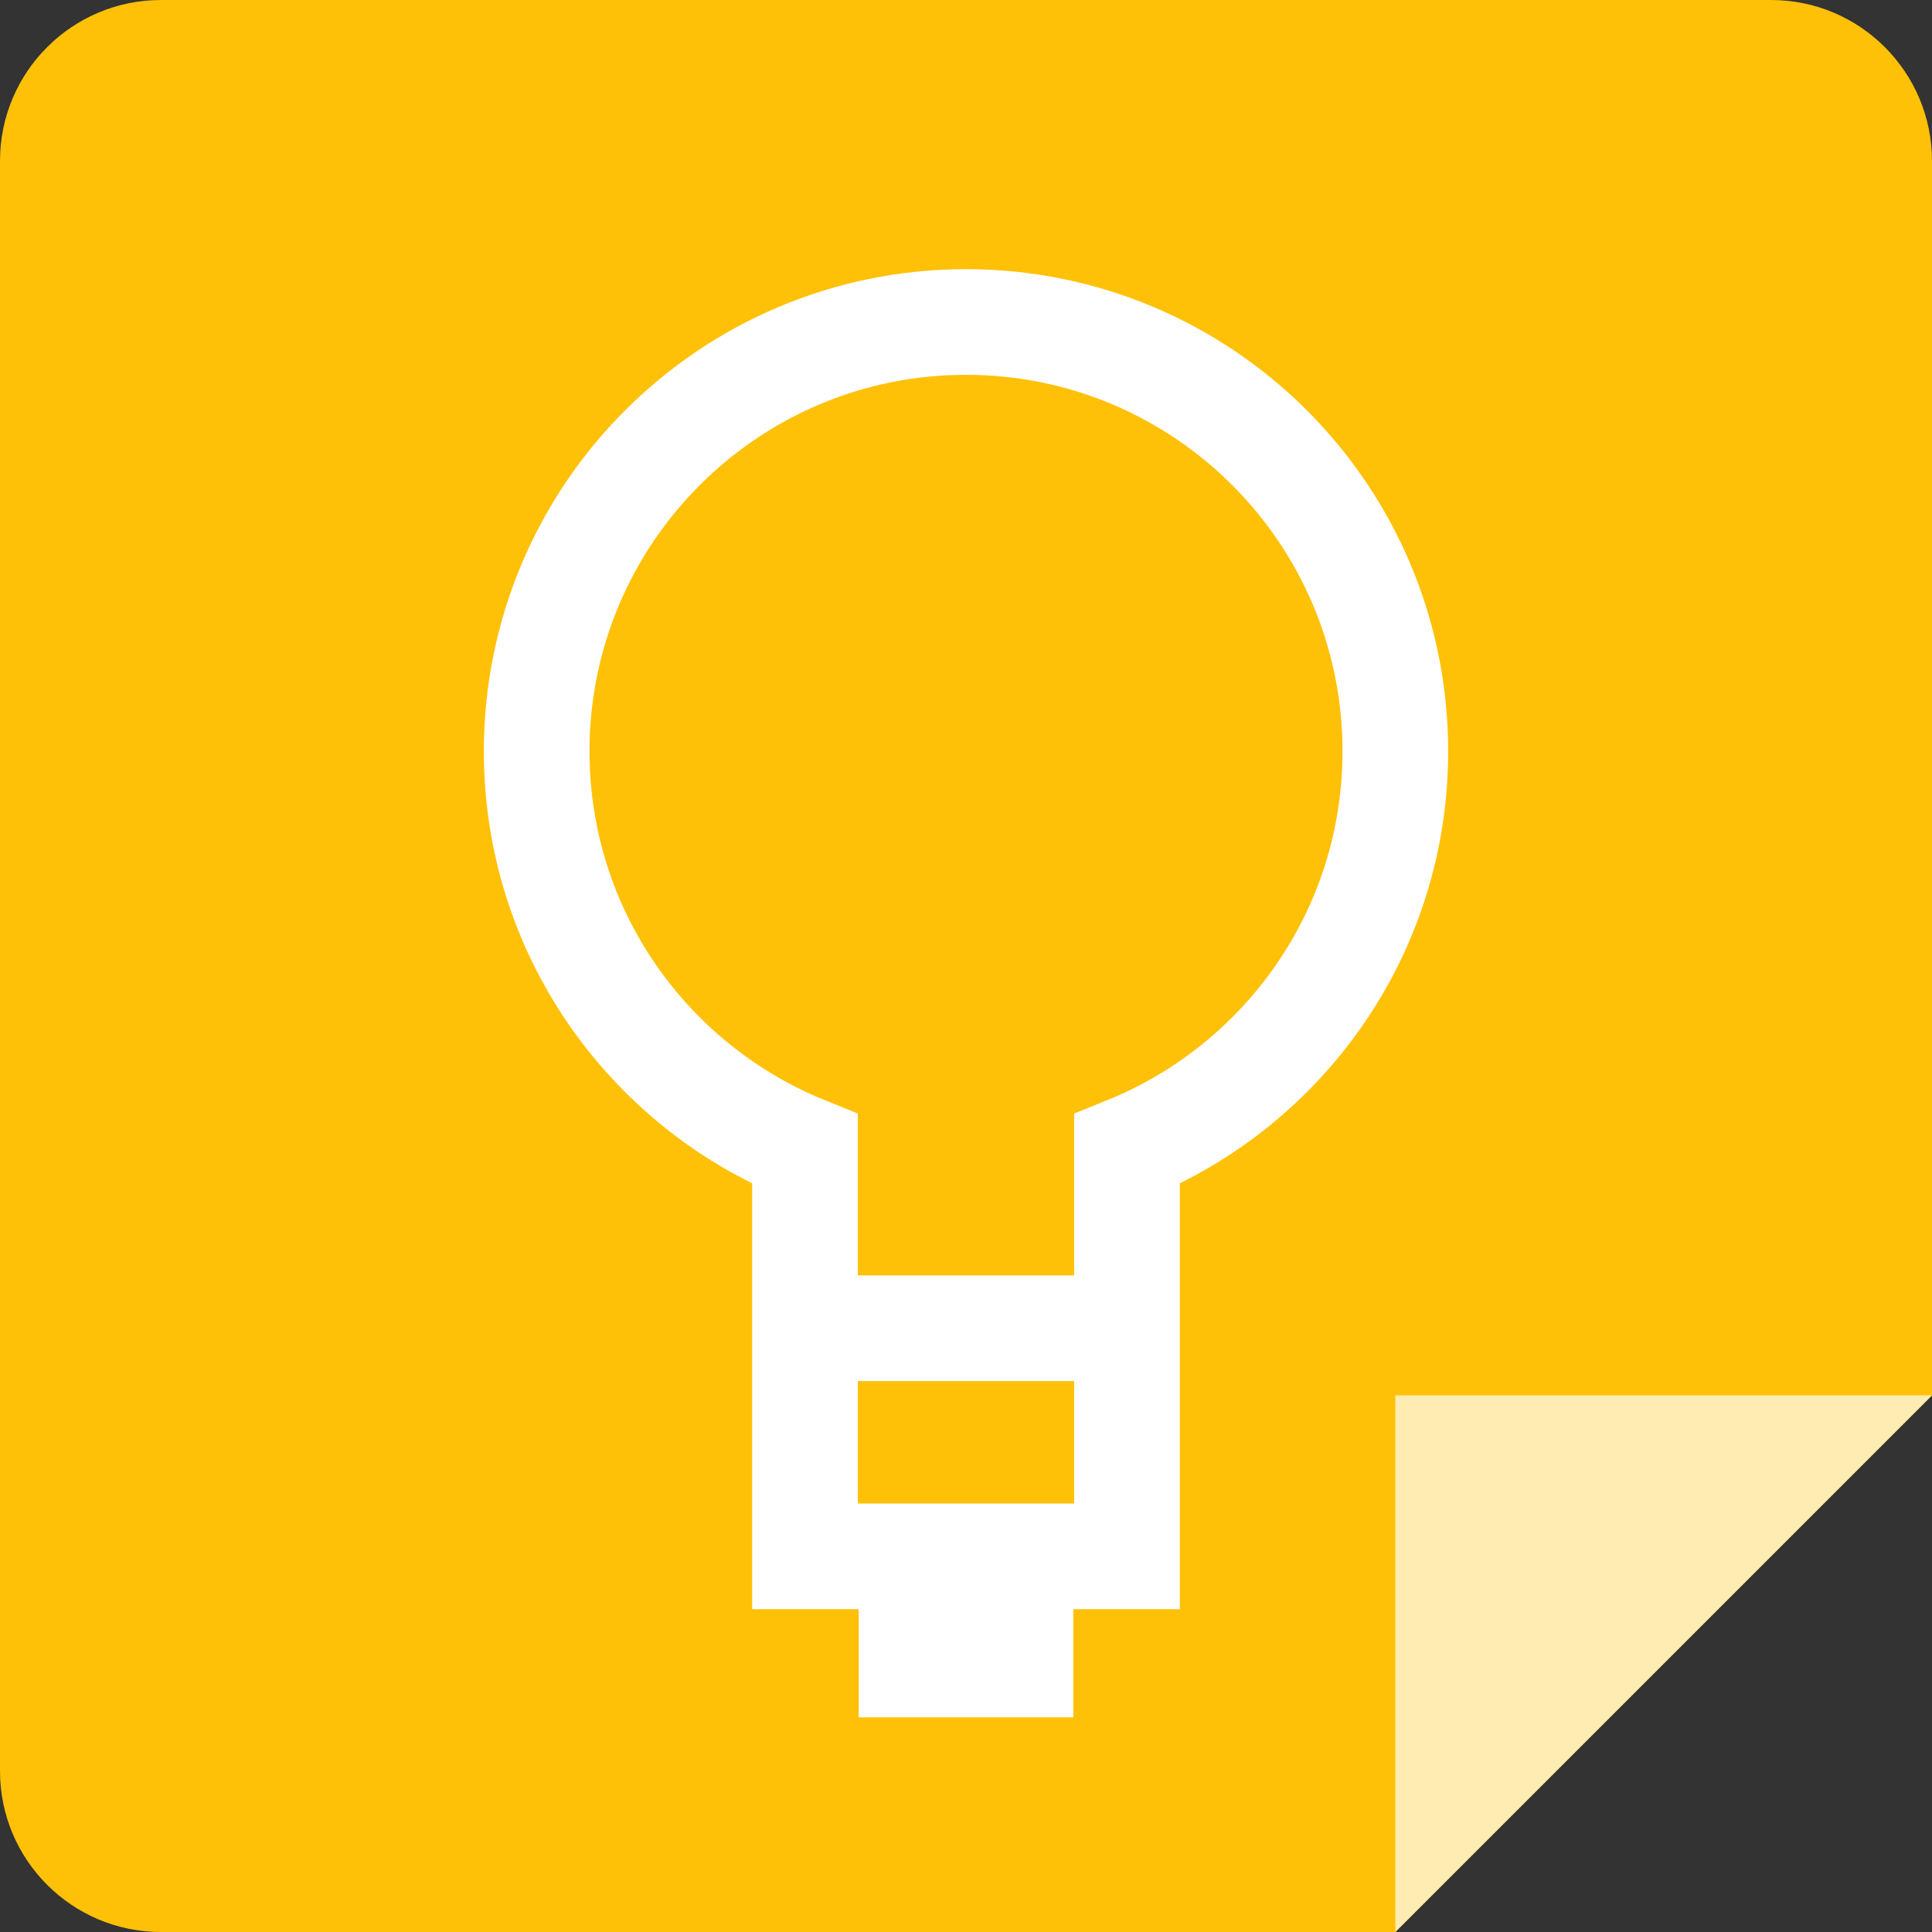 <?xml version="1.0" encoding="UTF-8"?>
<svg width="128px" height="128px" viewBox="0 0 128 128" version="1.1" xmlns="http://www.w3.org/2000/svg" xmlns:xlink="http://www.w3.org/1999/xlink">
    <rect x="0" y="0" width="128" height="128" fill="#333333" stroke="none"/>
    <!-- Generator: Sketch 43.2 (39069) - http://www.bohemiancoding.com/sketch -->
    <title>GoogleKeep</title>
    <desc>Created with Sketch.</desc>
    <defs></defs>
    <g id="Page-1" stroke="none" stroke-width="1" fill="none" fill-rule="evenodd">
        <g id="GoogleKeep">
            <g id="Google-Keep">
                <path d="M10.667,128 L92.444,128 L128,92.444 L128,10.667 C128,4.775 123.225,0 117.333,0 L10.667,0 C4.775,0 0,4.775 0,10.667 L0,117.333 C0,123.225 4.775,128 10.667,128 Z" id="Shape" fill="#FFC107" fill-rule="nonzero"></path>
                <polygon id="Shape" fill="#FFECB3" fill-rule="nonzero" points="92.444 128 92.444 92.444 128 92.444"></polygon>
                <path d="M92.444,49.778 C92.444,34.069 79.708,21.333 64,21.333 C48.292,21.333 35.556,34.069 35.556,49.778 C35.556,61.714 42.912,71.915 53.333,76.135 L53.333,103.111 L74.667,103.111 L74.667,76.135 C85.088,71.915 92.444,61.714 92.444,49.778 Z" id="Shape" stroke="#FFFFFF" stroke-width="7"></path>
                <rect id="Rectangle-path" fill="#FFFFFF" fill-rule="nonzero" x="56.889" y="103.111" width="14.222" height="10.667"></rect>
                <path d="M53.333,88 L74.667,88" id="Shape" stroke="#FFFFFF" stroke-width="7"></path>
            </g>
        </g>
    </g>
</svg>